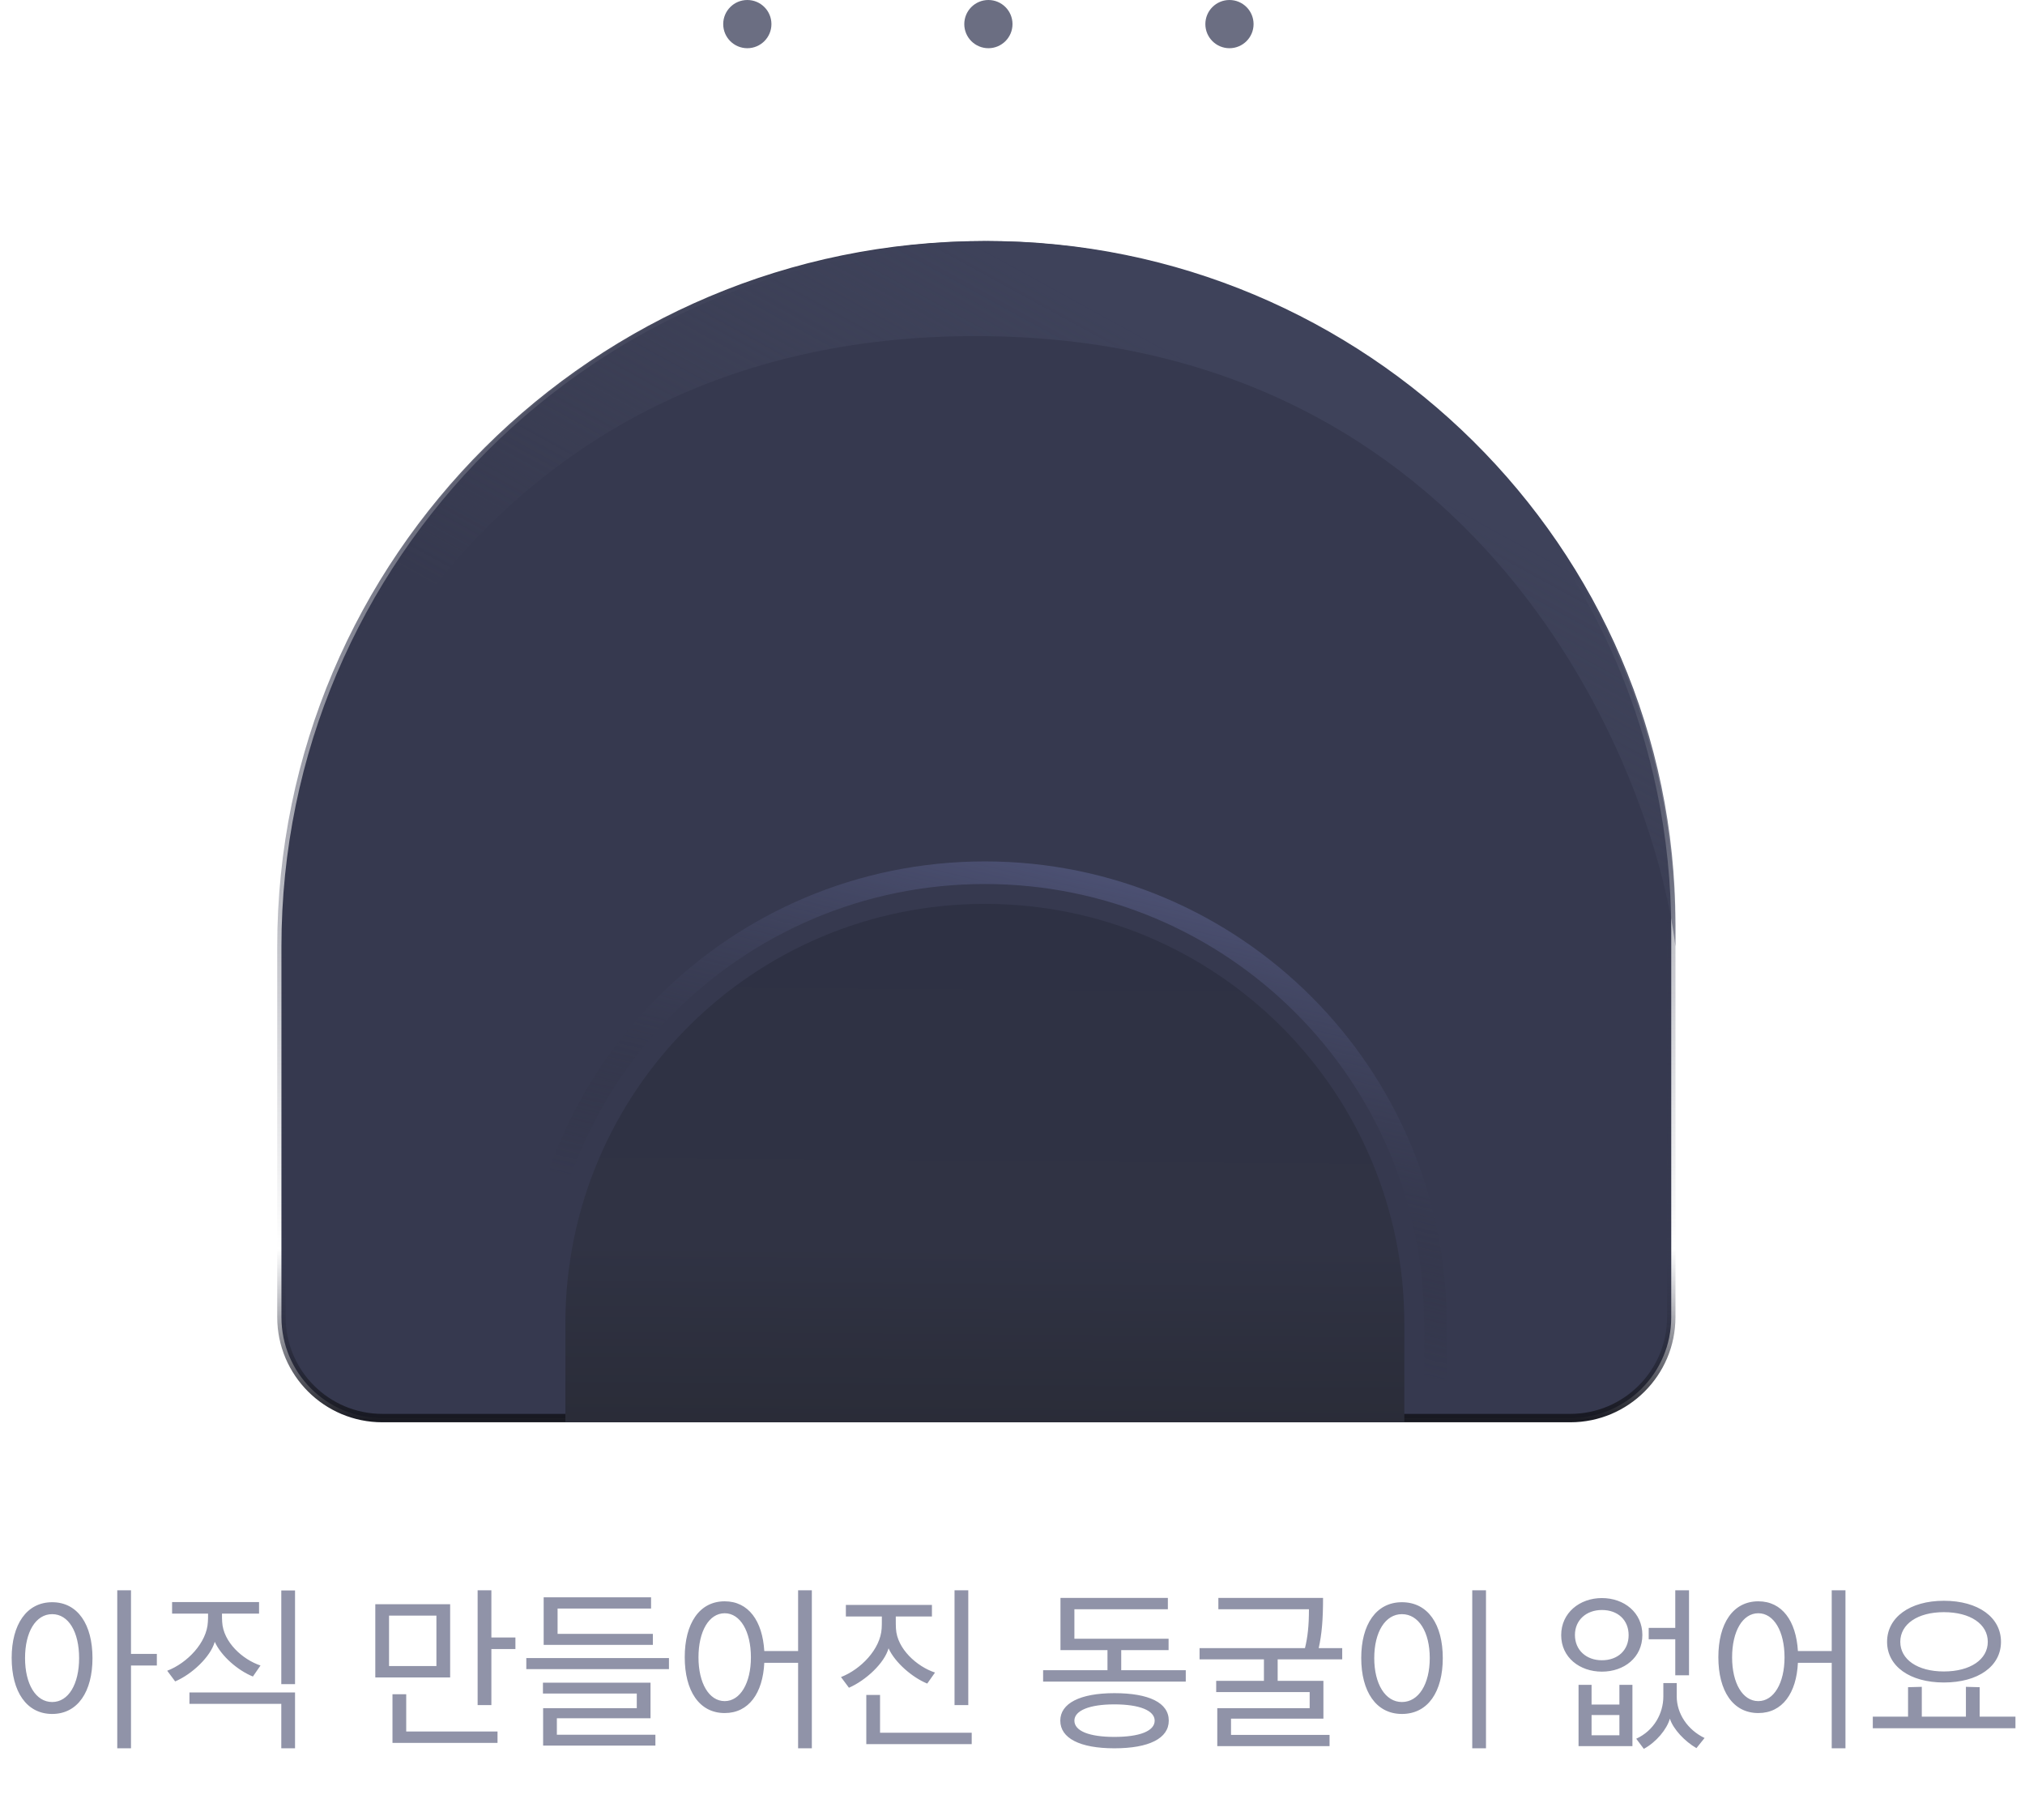 <svg width="168" height="151" viewBox="0 0 168 151" fill="none" xmlns="http://www.w3.org/2000/svg">
<path d="M13.013 138.18H10.868V145.05H9.728V131.94H10.868V137.22H13.013V138.18ZM0.968 137.55C0.968 134.79 2.198 132.93 4.328 132.93C6.458 132.93 7.673 134.79 7.673 137.565C7.673 140.34 6.458 142.2 4.328 142.2C2.198 142.2 0.968 140.34 0.968 137.55ZM6.563 137.565C6.563 135.405 5.693 133.92 4.328 133.92C2.963 133.92 2.078 135.405 2.078 137.565C2.078 139.71 2.963 141.21 4.328 141.21C5.693 141.21 6.563 139.71 6.563 137.565ZM14.277 133.875V132.915H21.492V133.875H18.417C18.417 134.115 18.417 134.4 18.432 134.565C18.522 136.245 20.127 137.685 21.612 138.18L20.982 139.095C19.722 138.585 18.357 137.4 17.817 136.215C17.472 137.445 15.942 138.9 14.532 139.5L13.872 138.615C15.522 137.985 17.172 136.29 17.247 134.55C17.262 134.4 17.262 134.1 17.262 133.875H14.277ZM15.717 140.415H24.477V145.05H23.337V141.36H15.717V140.415ZM24.477 139.725H23.337V131.955H24.477V139.725ZM37.346 139.17H31.136V133.095H37.346V139.17ZM36.206 138.225V134.04H32.276V138.225H36.206ZM42.761 136.815H40.766V141.465H39.626V131.94H40.766V135.855H42.761V136.815ZM41.276 144.6H32.561V140.565H33.701V143.655H41.276V144.6ZM55.499 138.48H43.664V137.565H55.499V138.48ZM54.374 144.825H45.059V141.72H52.829V140.505H45.044V139.605H53.969V142.56H46.199V143.925H54.374V144.825ZM54.164 136.47H45.104V132.525H54.014V133.455H46.259V135.555H54.164V136.47ZM56.808 137.49C56.808 134.715 58.008 132.855 60.123 132.855C62.103 132.855 63.258 134.49 63.408 136.98H66.213V131.94H67.353V145.05H66.213V137.955H63.408C63.288 140.475 62.118 142.125 60.123 142.125C58.008 142.125 56.808 140.28 56.808 137.49ZM62.298 137.505C62.298 135.345 61.413 133.845 60.123 133.845C58.818 133.845 57.948 135.345 57.948 137.505C57.948 139.635 58.818 141.135 60.123 141.135C61.413 141.135 62.298 139.635 62.298 137.505ZM70.176 134.115V133.155H77.316V134.115H74.316C74.316 134.67 74.316 134.925 74.331 135.12C74.421 136.8 76.071 138.27 77.571 138.765L76.926 139.68C75.681 139.17 74.256 137.94 73.716 136.755C73.371 137.985 71.841 139.41 70.431 140.025L69.771 139.14C71.421 138.495 73.041 136.83 73.146 135.105C73.161 134.925 73.161 134.67 73.161 134.115H70.176ZM80.616 144.705H71.871V140.625H73.011V143.76H80.616V144.705ZM80.331 141.465H79.191V131.94H80.331V141.465ZM96.965 142.755C96.965 144.225 95.33 145.05 92.45 145.05C89.585 145.05 87.965 144.21 87.965 142.755C87.965 141.33 89.585 140.475 92.45 140.475C95.33 140.475 96.965 141.27 96.965 142.755ZM96.95 136.905H93.02V138.57H98.375V139.515H86.54V138.57H91.88V136.905H87.98V132.57H96.89V133.515H89.135V135.96H96.95V136.905ZM92.45 141.405C90.395 141.405 89.135 141.915 89.135 142.755C89.135 143.625 90.395 144.105 92.45 144.105C94.535 144.105 95.795 143.625 95.795 142.755C95.795 141.915 94.535 141.405 92.45 141.405ZM109.764 132.57C109.764 134.4 109.659 135.585 109.404 136.74H111.354V137.67H105.999V139.455H109.794V142.59H102.129V143.94H110.304V144.87H100.989V141.72H108.654V140.385H100.899V139.455H104.859V137.67H99.519V136.74H108.264C108.489 135.825 108.594 134.88 108.594 133.515H101.079V132.57H109.764ZM123.282 145.05H122.142V131.94H123.282V145.05ZM112.932 137.55C112.932 134.79 114.162 132.93 116.307 132.93C118.482 132.93 119.697 134.79 119.697 137.565C119.697 140.34 118.482 142.2 116.307 142.2C114.162 142.2 112.932 140.34 112.932 137.55ZM118.617 137.565C118.617 135.405 117.702 133.92 116.307 133.92C114.927 133.92 114.012 135.405 114.012 137.565C114.012 139.71 114.927 141.21 116.307 141.21C117.702 141.21 118.617 139.71 118.617 137.565ZM140.126 138.99H138.986V136.005H136.781V135.06H138.986V131.94H140.126V138.99ZM141.416 144.195L140.741 145.035C139.781 144.48 138.821 143.475 138.536 142.59C138.296 143.46 137.411 144.54 136.376 145.095L135.746 144.255C137.231 143.58 137.996 142.14 137.996 140.745V139.635H139.106V140.745C139.106 142.17 140.006 143.52 141.416 144.195ZM135.431 144.87H130.961V139.785H132.041V141.42H134.351V139.785H135.431V144.87ZM134.351 143.97V142.29H132.041V143.97H134.351ZM132.896 132.585C134.741 132.585 136.256 133.785 136.256 135.645C136.256 137.52 134.741 138.69 132.896 138.69C131.066 138.69 129.521 137.52 129.521 135.66C129.521 133.815 131.051 132.585 132.896 132.585ZM132.896 133.575C131.606 133.575 130.661 134.415 130.661 135.645C130.661 136.905 131.606 137.745 132.896 137.745C134.231 137.745 135.116 136.905 135.116 135.66C135.116 134.43 134.246 133.575 132.896 133.575ZM142.56 137.49C142.56 134.715 143.76 132.855 145.875 132.855C147.855 132.855 149.01 134.49 149.16 136.98H151.965V131.94H153.105V145.05H151.965V137.955H149.16C149.04 140.475 147.87 142.125 145.875 142.125C143.76 142.125 142.56 140.28 142.56 137.49ZM148.05 137.505C148.05 135.345 147.165 133.845 145.875 133.845C144.57 133.845 143.7 135.345 143.7 137.505C143.7 139.635 144.57 141.135 145.875 141.135C147.165 141.135 148.05 139.635 148.05 137.505ZM166.008 136.215C166.008 138.24 164.118 139.59 161.268 139.59C158.448 139.59 156.558 138.24 156.558 136.215C156.558 134.19 158.448 132.81 161.268 132.81C164.133 132.81 166.008 134.19 166.008 136.215ZM164.913 136.215C164.913 134.745 163.473 133.755 161.268 133.755C159.093 133.755 157.653 134.745 157.653 136.215C157.653 137.685 159.093 138.675 161.268 138.675C163.458 138.675 164.913 137.685 164.913 136.215ZM167.208 143.385H155.373V142.425H158.298V139.98L159.438 139.95V142.425H163.098V139.95L164.238 139.98V142.425H167.208V143.385Z" fill="#9093A8"/>
<path d="M138.652 77.232V109.278C138.652 113.903 134.903 117.652 130.278 117.652H31.722C27.097 117.652 23.348 113.903 23.348 109.278V78.537C23.348 46.401 49.516 20.348 81.654 20.348C113.071 20.348 138.652 45.817 138.652 77.232Z" fill="#36394F" stroke="url(#paint0_linear_210_2632)" stroke-width="0.697"/>
<path d="M80.925 27.883C38.984 27.883 24.833 63.453 23 78.518C23 46.199 49.635 20 81.954 20C113.227 20 139 45.352 139 76.625V78.518C137.117 63.453 122.867 27.883 80.925 27.883Z" fill="url(#paint1_linear_210_2632)"/>
<path d="M46.906 109.792C46.906 90.573 62.487 74.992 81.706 74.992V74.992C100.926 74.992 116.506 90.573 116.506 109.792V117.999H46.906V109.792Z" fill="url(#paint2_linear_210_2632)"/>
<path d="M119.08 109.783V117.062H44.325V109.783C44.325 89.14 61.06 72.406 81.703 72.406C102.346 72.406 119.08 89.14 119.08 109.783Z" stroke="url(#paint3_linear_210_2632)" stroke-width="1.876"/>
<circle cx="62" cy="2" r="2" fill="#6B6E82"/>
<circle cx="82" cy="2" r="2" fill="#6B6E82"/>
<circle cx="102" cy="2" r="2" fill="#6B6E82"/>
<defs>
<linearGradient id="paint0_linear_210_2632" x1="81" y1="20" x2="81" y2="118" gradientUnits="userSpaceOnUse">
<stop stop-color="#36394F"/>
<stop offset="0.853" stop-color="#36394F" stop-opacity="0"/>
<stop offset="1" stop-color="#16171F"/>
</linearGradient>
<linearGradient id="paint1_linear_210_2632" x1="81" y1="20" x2="58.465" y2="61.083" gradientUnits="userSpaceOnUse">
<stop stop-color="#3E425A"/>
<stop offset="1" stop-color="#43465B" stop-opacity="0"/>
</linearGradient>
<linearGradient id="paint2_linear_210_2632" x1="81.706" y1="74.992" x2="81.375" y2="117.997" gradientUnits="userSpaceOnUse">
<stop stop-color="#2E3144"/>
<stop offset="0.661" stop-color="#303344"/>
<stop offset="1" stop-color="#2A2C38"/>
</linearGradient>
<linearGradient id="paint3_linear_210_2632" x1="95.319" y1="71.468" x2="86.958" y2="107.075" gradientUnits="userSpaceOnUse">
<stop stop-color="#4F5478"/>
<stop offset="1" stop-color="#282A37" stop-opacity="0"/>
</linearGradient>
</defs>
</svg>
